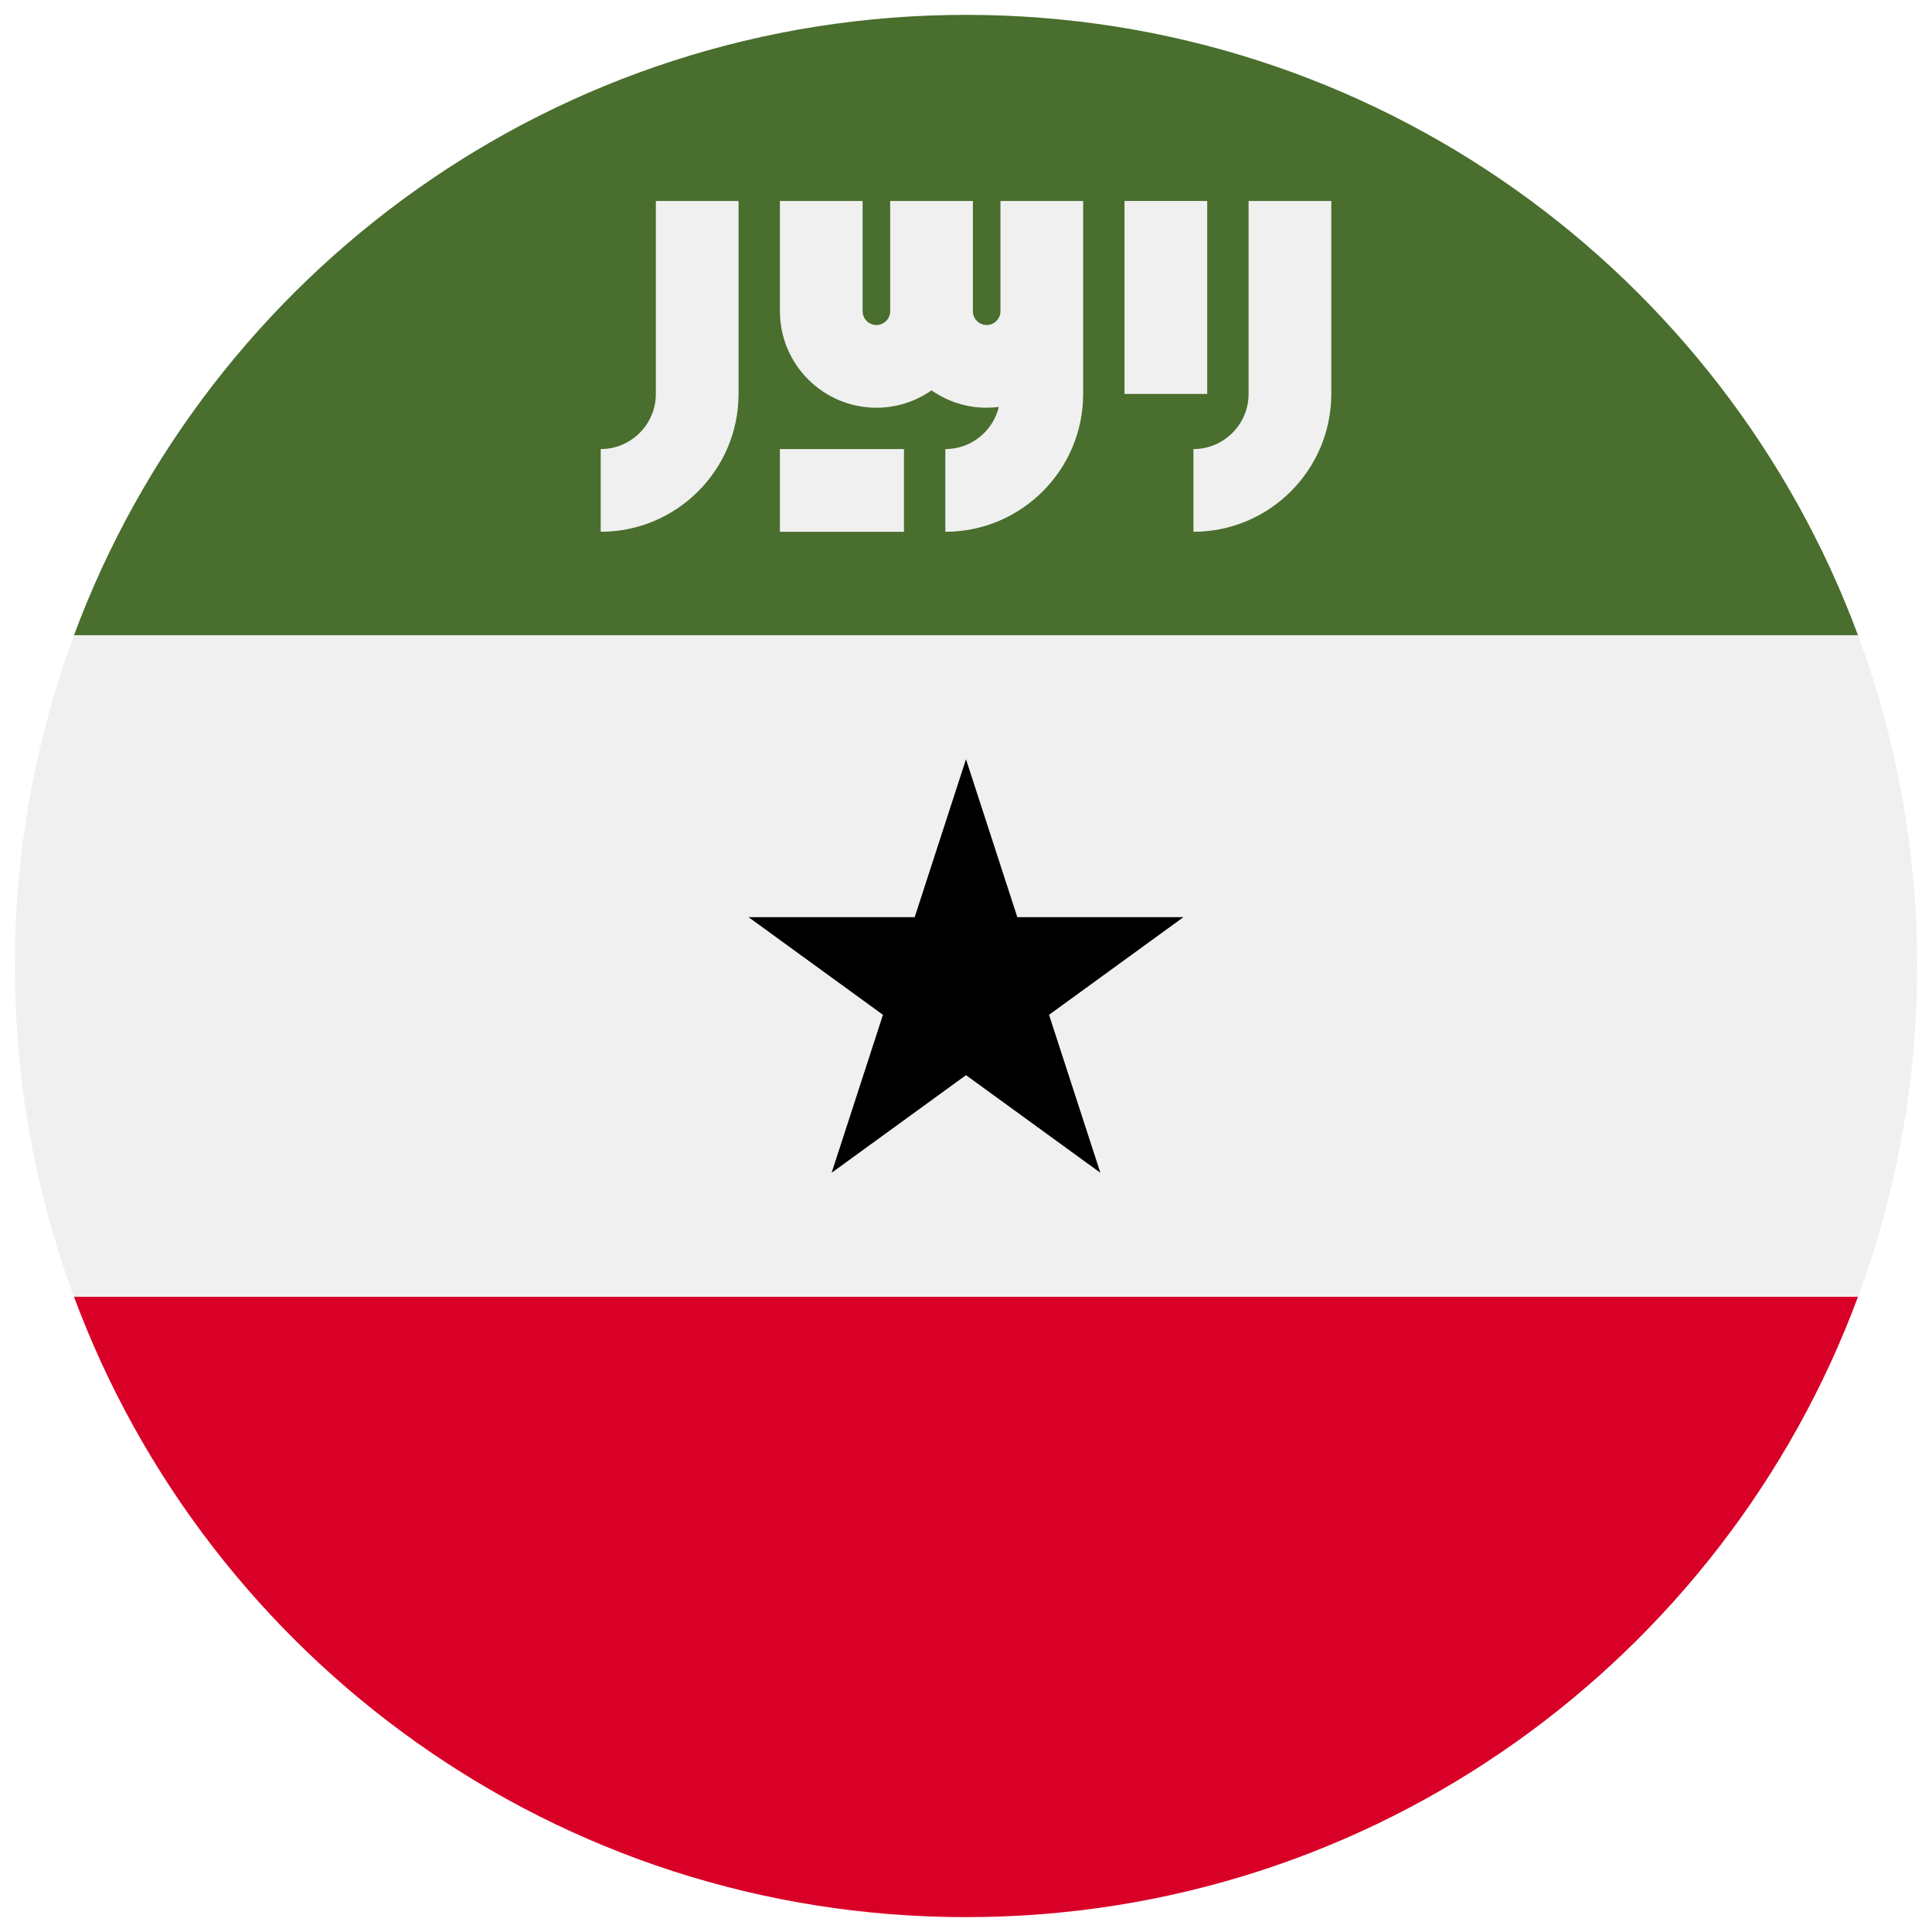 <svg width="520" height="520" viewBox="0 0 520 520" fill="none" xmlns="http://www.w3.org/2000/svg">
<g clip-path="url(#clip0_105_2458)" filter="url(#filter0_d_105_2458)">
<path d="M500.077 345.043C510.367 317.31 516 287.314 516 256C516 224.686 510.367 194.69 500.077 166.957L260 144.696L19.923 166.957C9.633 194.69 4 224.686 4 256C4 287.314 9.633 317.31 19.923 345.043L260 367.304L500.077 345.043Z" fill="#F0F0F0"/>
<path d="M260 512C370.07 512 463.906 442.528 500.076 345.043H19.922C56.094 442.528 149.928 512 260 512Z" fill="#D80027"/>
<path d="M260 0C149.928 0 56.094 69.472 19.922 166.957H500.077C463.906 69.472 370.07 0 260 0Z" fill="#496E2D"/>
<path d="M260 200.348L273.813 242.861H318.516L282.351 269.138L296.166 311.652L260 285.379L223.834 311.652L237.649 269.138L201.484 242.861H246.187L260 200.348Z" fill="black"/>
<path d="M336.058 50.087V102.028C336.058 110.213 329.401 116.869 321.218 116.869V139.13C341.676 139.13 358.319 122.487 358.319 102.028V50.087H336.058Z" fill="#F0F0F0"/>
<path d="M176.522 102.028C176.522 110.213 169.865 116.869 161.681 116.869V139.13C182.14 139.13 198.783 122.487 198.783 102.028V50.087H176.522V102.028Z" fill="#F0F0F0"/>
<path d="M302.663 50.087H324.924V102.028H302.663V50.087Z" fill="#F0F0F0"/>
<path d="M269.275 79.767C269.275 81.813 267.61 83.478 265.565 83.478C263.519 83.478 261.854 81.813 261.854 79.767V50.087H239.593V79.767C239.593 81.813 237.929 83.478 235.883 83.478C233.837 83.478 232.173 81.813 232.173 79.767V50.087H209.912V79.767C209.912 94.089 221.562 105.739 235.883 105.739C241.398 105.739 246.514 104.006 250.723 101.063C254.934 104.006 260.049 105.739 265.564 105.739C266.675 105.739 267.767 105.661 268.841 105.524C267.263 112.023 261.41 116.869 254.434 116.869V139.13C274.892 139.13 291.535 122.487 291.535 102.028V79.767V50.087H269.274L269.275 79.767Z" fill="#F0F0F0"/>
<path d="M209.913 116.87H243.304V139.131H209.913V116.87Z" fill="#F0F0F0"/>
</g>
<defs>
<filter id="filter0_d_105_2458" x="0" y="0" width="520" height="520" filterUnits="userSpaceOnUse" color-interpolation-filters="sRGB">
<feFlood flood-opacity="0" result="BackgroundImageFix"/>
<feColorMatrix in="SourceAlpha" type="matrix" values="0 0 0 0 0 0 0 0 0 0 0 0 0 0 0 0 0 0 127 0" result="hardAlpha"/>
<feOffset dy="4"/>
<feGaussianBlur stdDeviation="2"/>
<feComposite in2="hardAlpha" operator="out"/>
<feColorMatrix type="matrix" values="0 0 0 0 0 0 0 0 0 0 0 0 0 0 0 0 0 0 0.25 0"/>
<feBlend mode="normal" in2="BackgroundImageFix" result="effect1_dropShadow_105_2458"/>
<feBlend mode="normal" in="SourceGraphic" in2="effect1_dropShadow_105_2458" result="shape"/>
</filter>
<clipPath id="clip0_105_2458">
<rect width="512" height="512" fill="white" transform="translate(4)"/>
</clipPath>
</defs>
</svg>
